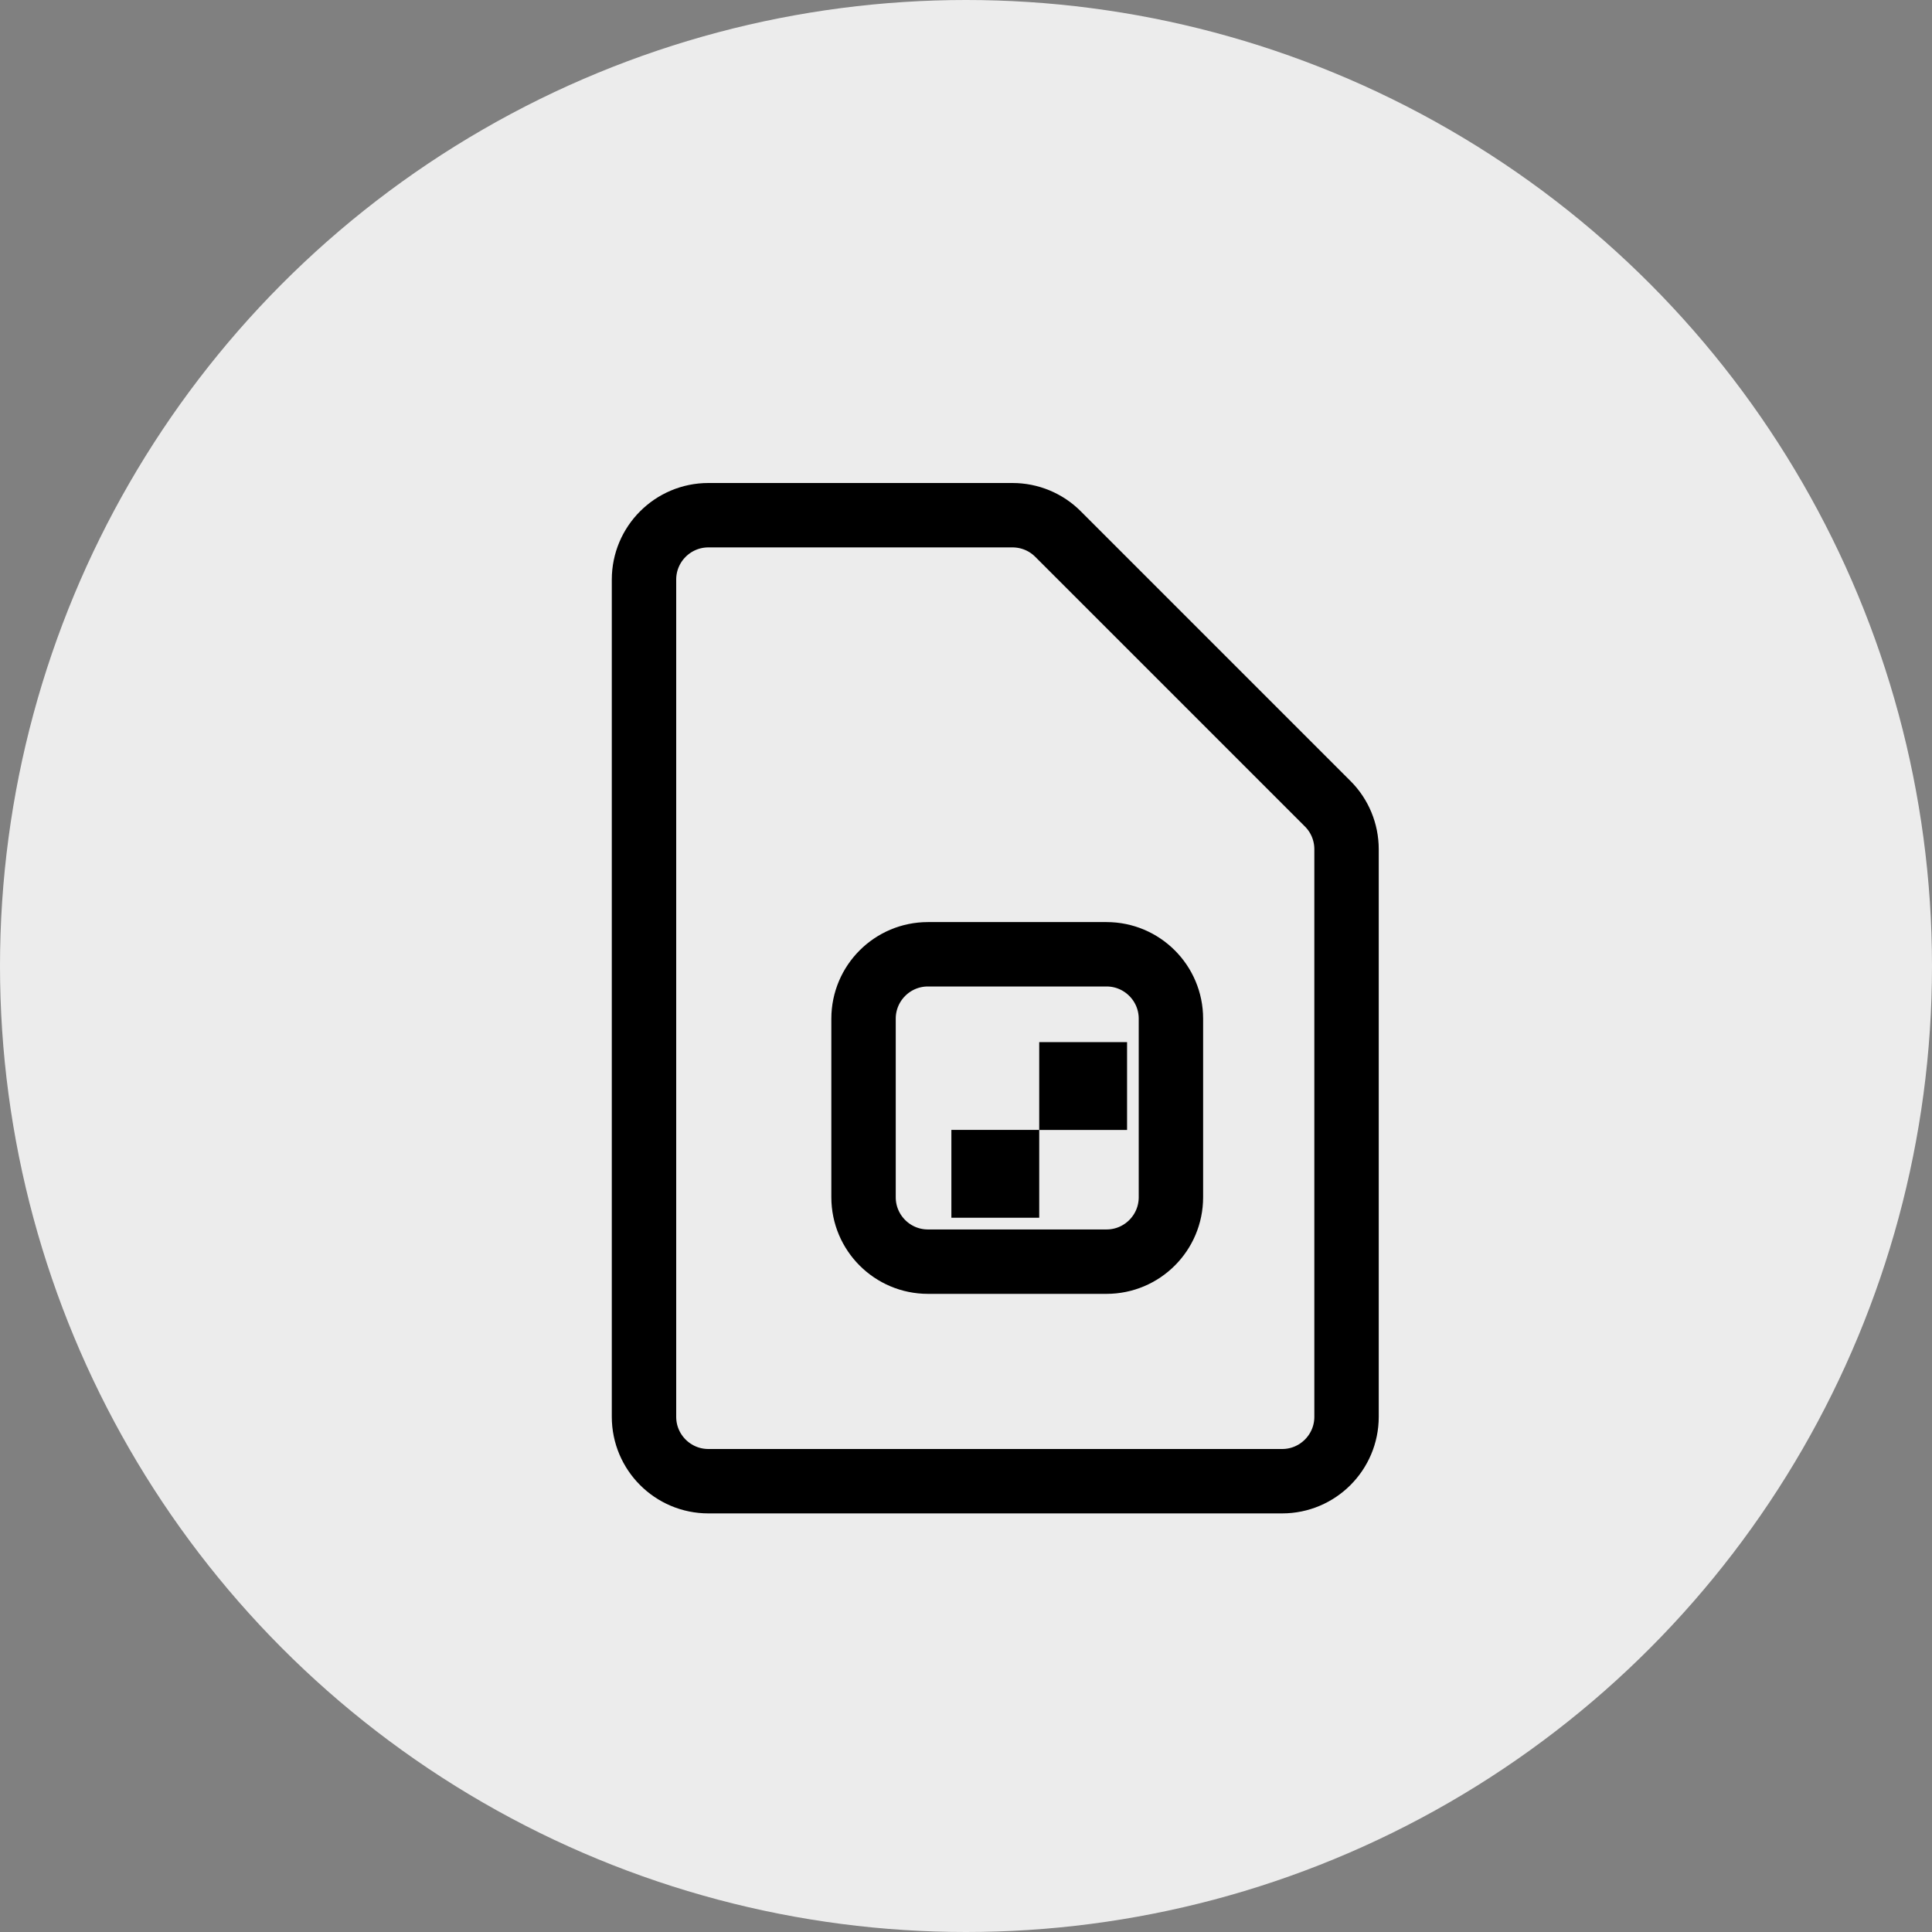 <svg width="30" height="30" viewBox="0 0 30 30" fill="none" xmlns="http://www.w3.org/2000/svg">
<rect x="0" y="0" width="30" height="30" fill="#808080" stroke="none"/>
<circle cx="15" cy="15" r="15" fill="#ECECEC"/>
<path d="M13.409 18.591V15.818C13.409 15.266 13.857 14.818 14.409 14.818H17.182C17.734 14.818 18.182 15.266 18.182 15.818V18.591C18.182 19.143 17.734 19.591 17.182 19.591H14.409C13.857 19.591 13.409 19.143 13.409 18.591Z" stroke="black"/>
<path d="M10 22V9C10 8.448 10.448 8 11 8H15.722C15.987 8 16.242 8.105 16.429 8.293L20.616 12.48C20.804 12.667 20.909 12.922 20.909 13.187V22C20.909 22.552 20.461 23 19.909 23H11C10.448 23 10 22.552 10 22Z" stroke="black"/>
<rect x="16.137" y="16.182" width="1.364" height="1.364" fill="black"/>
<rect x="14.773" y="17.545" width="1.364" height="1.364" fill="black"/>
</svg>
